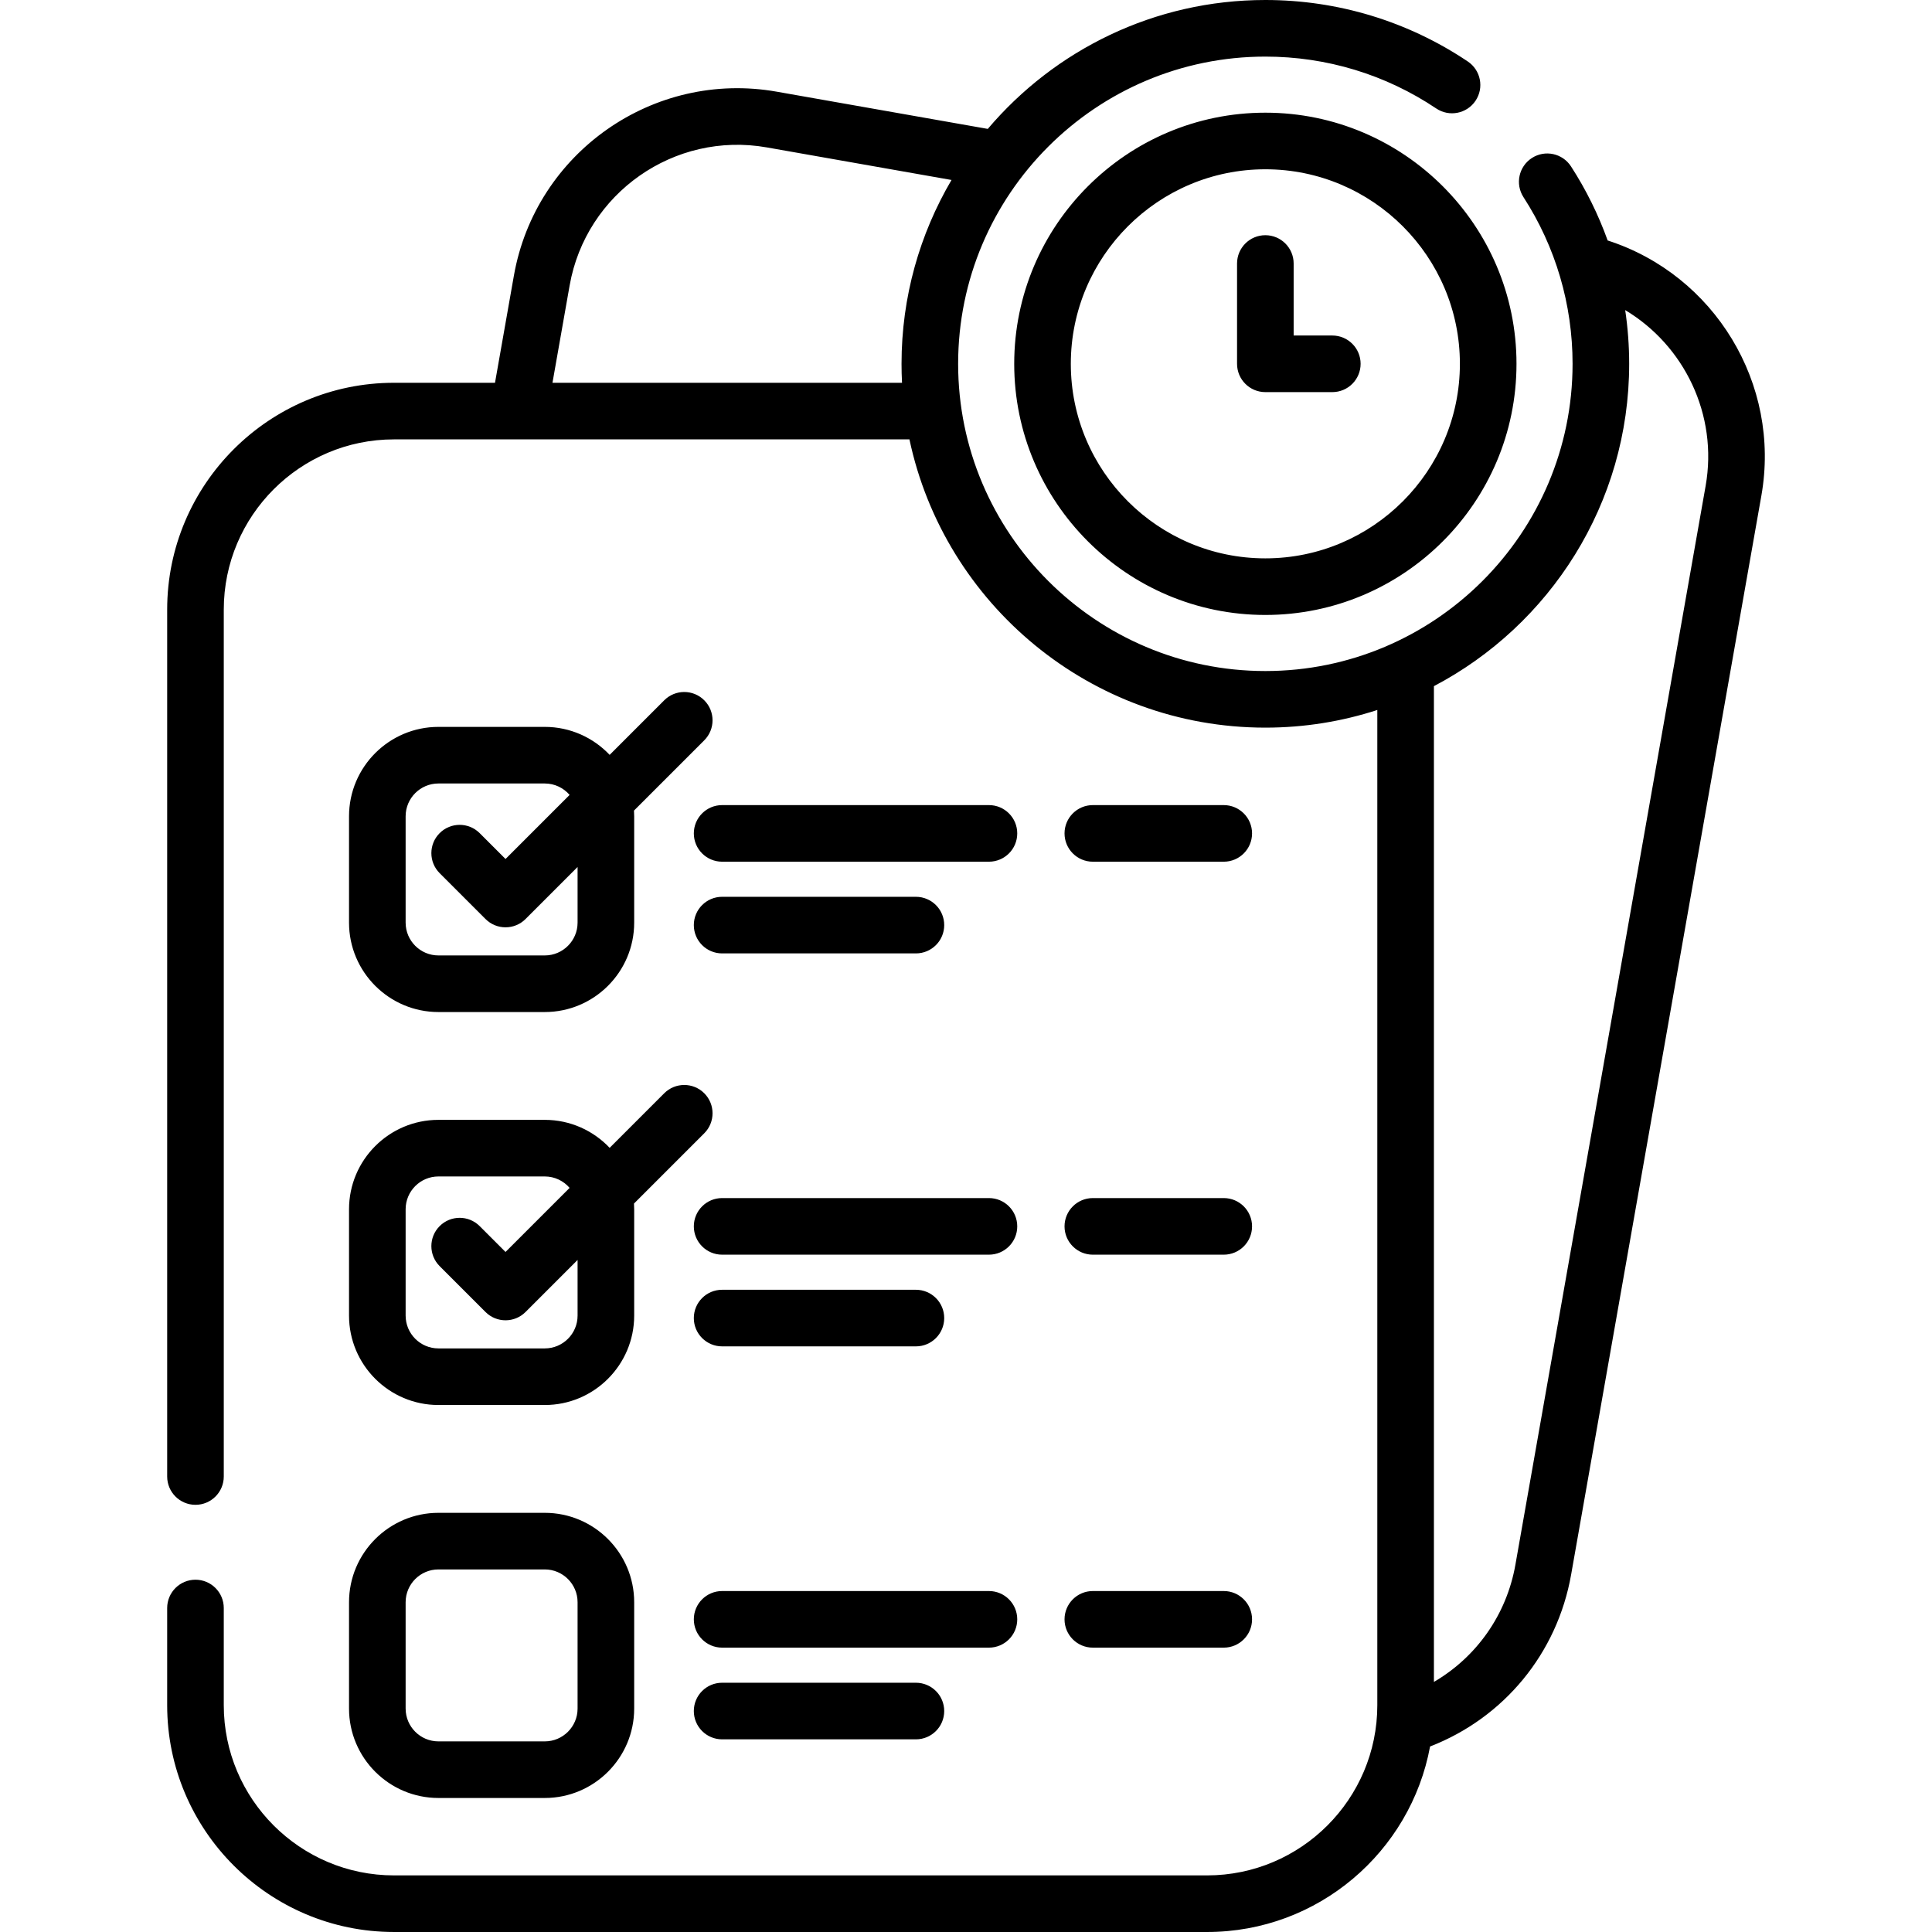 <svg id="Capa_1" enable-background="new 0 0 512 512" height="512" viewBox="0 0 512 512" width="512" xmlns="http://www.w3.org/2000/svg"><path d="m426.046 63.728c-2.469-6.855-5.71-13.442-9.714-19.629-2.251-3.478-6.896-4.471-10.371-2.222-3.478 2.25-4.473 6.894-2.223 10.371 8.511 13.152 13.01 28.425 13.01 44.168 0 44.893-36.523 81.416-81.417 81.416-44.893 0-81.416-36.523-81.416-81.416s36.523-81.416 81.416-81.416c16.222 0 31.885 4.755 45.294 13.751 3.441 2.307 8.099 1.389 10.407-2.05 2.308-3.44 1.39-8.099-2.05-10.407-15.89-10.659-34.442-16.294-53.651-16.294-29.452 0-55.857 13.279-73.557 34.159l-55.956-9.867c-32.639-5.755-63.877 16.116-69.632 48.757l-5.006 28.393h-26.77c-33.144 0-60.107 26.964-60.107 60.108v229.742c0 4.142 3.358 7.5 7.5 7.5s7.5-3.358 7.5-7.5v-229.743c0-24.872 20.235-45.108 45.107-45.108h33.038c.011 0 .022.002.034.002.011 0 .022-.001.033-.002h103.498c9.243 43.586 48.019 76.391 94.319 76.391 10.349 0 20.319-1.646 29.671-4.678v263.737c0 24.872-20.235 45.108-45.108 45.108h-215.485c-24.873 0-45.107-20.235-45.107-45.108v-25.749c0-4.142-3.358-7.5-7.5-7.5s-7.5 3.358-7.5 7.5v25.749c0 33.144 26.964 60.108 60.107 60.108h215.485c29.404 0 53.927-21.228 59.09-49.16 19.558-7.592 33.697-24.658 37.383-45.565l50.417-285.932c5.229-29.645-12.49-58.52-40.739-67.614zm-187.131 32.688c0 1.685.044 3.361.13 5.025h-92.634l4.547-25.788c4.319-24.495 27.761-40.91 52.255-36.589l48.948 8.631c-8.412 14.307-13.246 30.959-13.246 48.721zm213.099 32.322-50.417 285.932c-2.341 13.272-10.311 24.465-21.595 31.055v-263.886c30.732-16.136 51.746-48.369 51.746-85.422 0-4.793-.359-9.548-1.053-14.235 15.653 9.364 24.634 27.755 21.319 46.556zm-201.787 116.424c0-4.142-3.358-7.5-7.5-7.5h-51.357c-4.142 0-7.5 3.358-7.5 7.5s3.358 7.5 7.5 7.5h51.357c4.142 0 7.5-3.358 7.5-7.5zm11.854 72.34h-70.71c-4.142 0-7.5 3.358-7.5 7.5s3.358 7.5 7.5 7.5h70.71c4.143 0 7.5-3.358 7.5-7.5s-3.357-7.5-7.5-7.5zm-70.711 39.301h51.357c4.142 0 7.5-3.358 7.5-7.5s-3.358-7.5-7.5-7.5h-51.357c-4.142 0-7.5 3.358-7.5 7.5s3.358 7.5 7.5 7.5zm78.211 72.34c0-4.142-3.357-7.5-7.5-7.5h-70.71c-4.142 0-7.5 3.358-7.5 7.5s3.358 7.5 7.5 7.5h70.71c4.143 0 7.5-3.358 7.5-7.5zm-78.211 16.801c-4.142 0-7.5 3.358-7.5 7.5s3.358 7.5 7.5 7.5h51.357c4.142 0 7.5-3.358 7.5-7.5s-3.358-7.5-7.5-7.5zm70.711-232.583h-70.71c-4.142 0-7.5 3.358-7.5 7.5s3.358 7.5 7.5 7.5h70.71c4.143 0 7.5-3.358 7.5-7.5s-3.357-7.5-7.5-7.5zm-86.052-27.776-14.464 14.464c-4.321-4.561-10.427-7.415-17.192-7.415h-28.185c-13.064 0-23.692 10.628-23.692 23.692v28.185c0 13.064 10.628 23.692 23.692 23.692h28.185c13.064 0 23.692-10.628 23.692-23.692v-28.185c0-.508-.022-1.01-.053-1.51l18.624-18.623c2.929-2.929 2.929-7.678 0-10.606-2.929-2.932-7.678-2.932-10.607-.002zm-22.964 58.925c0 4.793-3.899 8.692-8.692 8.692h-28.185c-4.793 0-8.692-3.899-8.692-8.692v-28.185c0-4.793 3.899-8.692 8.692-8.692h28.185c2.629 0 4.984 1.178 6.579 3.028l-16.982 16.982-6.851-6.852c-2.929-2.929-7.678-2.929-10.606 0-2.929 2.929-2.929 7.678 0 10.606l12.155 12.155c1.464 1.465 3.384 2.197 5.303 2.197s3.839-.732 5.303-2.197l13.792-13.792v14.75zm200.013-155.594h-10.247v-19.083c0-4.142-3.357-7.5-7.5-7.5s-7.5 3.358-7.5 7.5v26.583c0 4.142 3.357 7.5 7.5 7.5h17.747c4.143 0 7.5-3.358 7.5-7.5s-3.357-7.5-7.5-7.5zm-63.466 347.727h34.696c4.143 0 7.5-3.358 7.5-7.5s-3.357-7.5-7.5-7.5h-34.696c-4.143 0-7.5 3.358-7.5 7.5s3.358 7.5 7.5 7.5zm45.719-406.781c-36.698 0-66.554 29.857-66.554 66.555s29.855 66.554 66.554 66.554c36.698 0 66.555-29.856 66.555-66.554s-29.857-66.555-66.555-66.555zm0 118.109c-28.427 0-51.554-23.127-51.554-51.554s23.127-51.555 51.554-51.555c28.428 0 51.555 23.128 51.555 51.555s-23.127 51.554-51.555 51.554zm-45.719 80.39h34.696c4.143 0 7.5-3.358 7.5-7.5s-3.357-7.5-7.5-7.5h-34.696c-4.143 0-7.5 3.358-7.5 7.5s3.358 7.5 7.5 7.5zm-197.116 120.29c0 13.064 10.628 23.692 23.692 23.692h28.185c13.064 0 23.692-10.628 23.692-23.692v-28.185c0-.508-.022-1.01-.053-1.51l18.624-18.623c2.929-2.929 2.929-7.678 0-10.606-2.928-2.929-7.677-2.929-10.607 0l-14.464 14.464c-4.321-4.562-10.427-7.416-17.192-7.416h-28.185c-13.064 0-23.692 10.628-23.692 23.692zm15-28.185c0-4.793 3.899-8.692 8.692-8.692h28.185c2.629 0 4.984 1.178 6.579 3.028l-16.982 16.982-6.851-6.852c-2.929-2.929-7.678-2.929-10.606 0-2.929 2.929-2.929 7.678 0 10.607l12.155 12.155c1.464 1.465 3.384 2.197 5.303 2.197s3.839-.732 5.303-2.197l13.792-13.792v14.749c0 4.792-3.899 8.692-8.692 8.692h-28.185c-4.793 0-8.692-3.899-8.692-8.692v-28.185zm-15 132.326c0 13.064 10.628 23.692 23.692 23.692h28.185c13.064 0 23.692-10.628 23.692-23.692v-28.185c0-13.064-10.628-23.692-23.692-23.692h-28.185c-13.064 0-23.692 10.628-23.692 23.692zm15-28.185c0-4.792 3.899-8.692 8.692-8.692h28.185c4.793 0 8.692 3.9 8.692 8.692v28.185c0 4.793-3.899 8.692-8.692 8.692h-28.185c-4.793 0-8.692-3.899-8.692-8.692zm182.116-92.105h34.696c4.143 0 7.5-3.358 7.5-7.5s-3.357-7.5-7.5-7.5h-34.696c-4.143 0-7.5 3.358-7.5 7.5s3.358 7.5 7.5 7.5z"/></svg>
